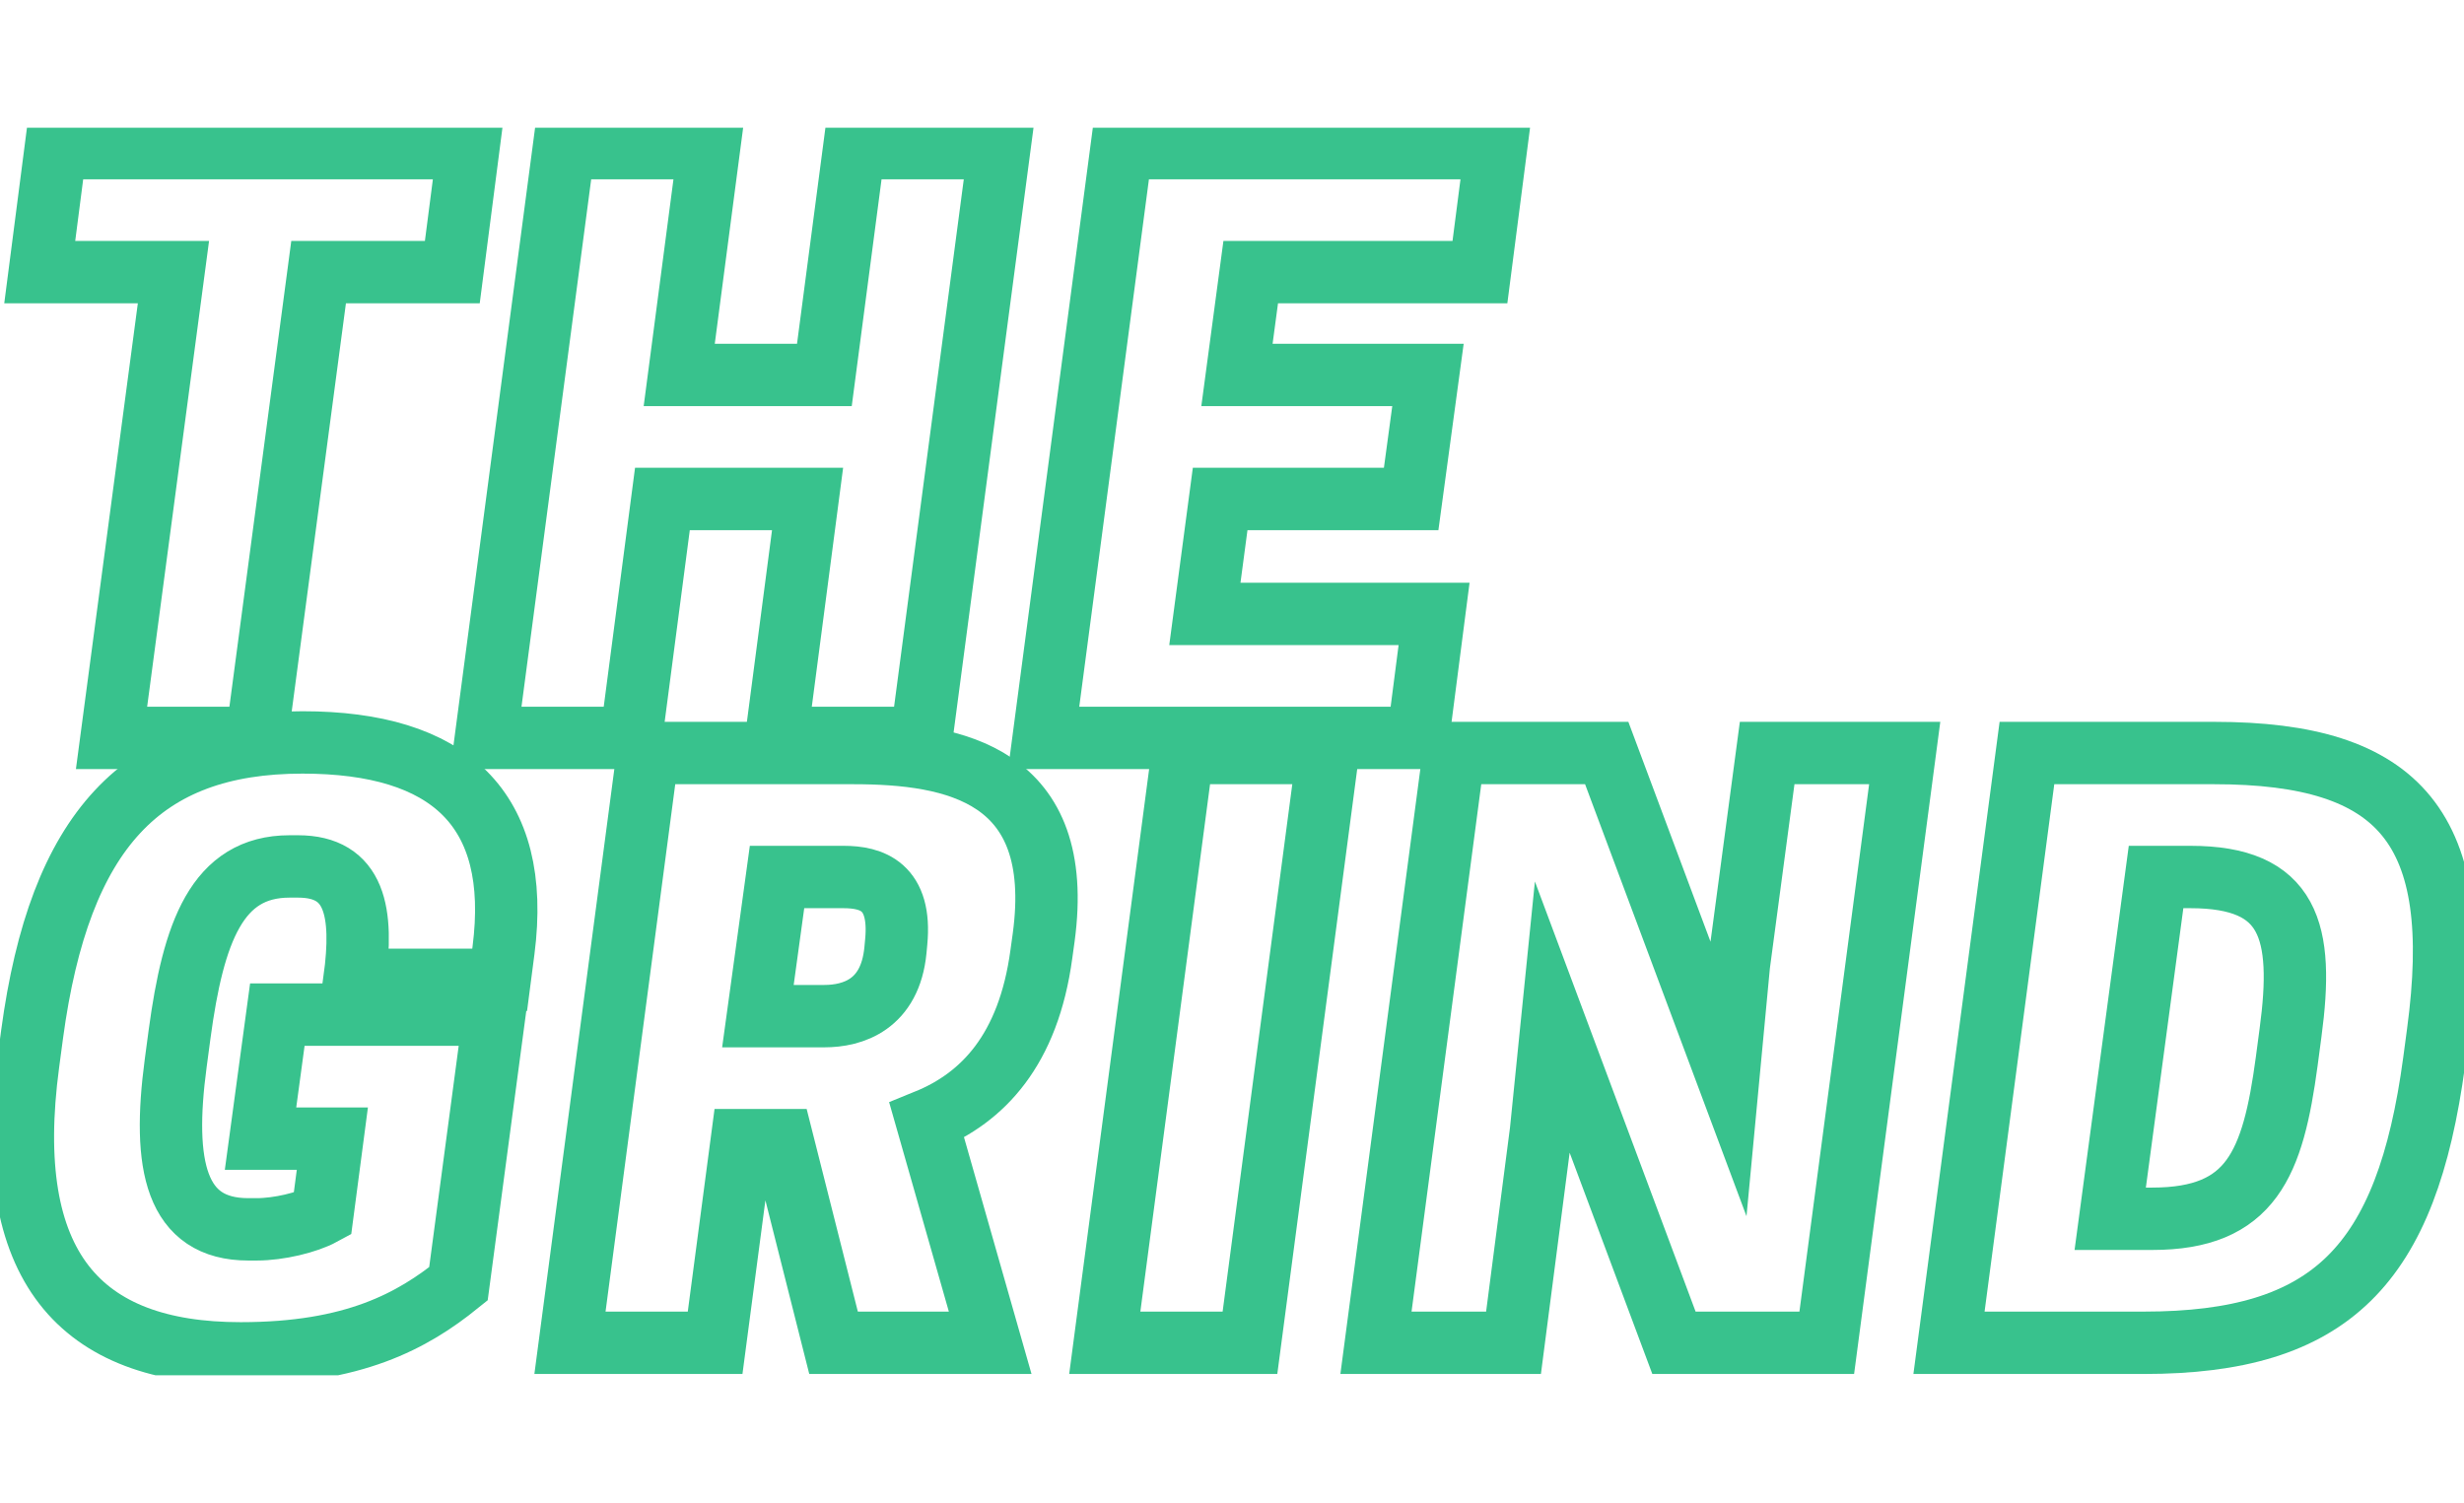 <svg width="100" height="61" viewBox="0 0 79 40" fill="none" xmlns="http://www.w3.org/2000/svg">
<g clip-path="url(#clip0_337_8410)">
<path d="M8.231 19.564H3.576L5.561 4.63H1.274L1.788 0.655H15.016L14.502 4.63H10.215L8.231 19.564Z" stroke="#38C28D" stroke-width="2" stroke-miterlimit="10"/>
<path d="M32.041 0.655L29.542 19.564H24.888L25.892 11.903H21.238L20.234 19.564H15.579L18.078 0.655H22.732L21.777 7.927H26.431L27.387 0.655H32.041Z" stroke="#38C28D" stroke-width="2" stroke-miterlimit="10"/>
<path d="M47.963 0.655L47.449 4.63H40.1L39.659 7.927H45.783L45.244 11.903H39.12L38.63 15.588H45.979L45.465 19.564H33.462L35.96 0.655H47.963Z" stroke="#38C28D" stroke-width="2" stroke-miterlimit="10"/>
<path d="M0.906 29.988L1.029 29.067C1.911 22.521 4.556 19.709 9.7 19.709C14.379 19.709 16.731 21.818 16.143 26.376L16.02 27.321H11.366C11.66 25.139 11.391 23.685 9.554 23.685H9.284C6.957 23.685 6.198 25.794 5.757 29.067L5.634 29.988C5.193 33.285 5.634 35.321 7.961 35.321H8.231C8.941 35.321 9.847 35.103 10.337 34.836L10.656 32.412H8.353L8.892 28.436H15.849L14.698 37.067C13.228 38.254 11.342 39.297 7.716 39.297C2.572 39.297 0.025 36.533 0.906 29.988Z" stroke="#38C28D" stroke-width="2" stroke-miterlimit="10"/>
<path d="M22.928 38.958H18.274L20.773 20.049H27.362C30.596 20.049 34.172 20.727 33.462 25.964L33.388 26.497C32.972 29.576 31.502 31.103 29.714 31.83L31.747 38.958H26.725L25.084 32.461H23.786L22.928 38.958ZM26.431 28.485C27.338 28.485 28.538 28.121 28.709 26.376L28.734 26.109C28.905 24.315 27.95 24.024 27.044 24.024H24.913L24.3 28.485H26.431Z" stroke="#38C28D" stroke-width="2" stroke-miterlimit="10"/>
<path d="M40.076 38.958H35.421L37.92 20.049H42.574L40.076 38.958Z" stroke="#38C28D" stroke-width="2" stroke-miterlimit="10"/>
<path d="M58.569 38.958H53.67L49.775 28.533L49.407 32.17L48.526 38.958H44.116L46.615 20.049H51.514L55.409 30.473L55.752 26.837L56.658 20.049H61.068L58.569 38.958Z" stroke="#38C28D" stroke-width="2" stroke-miterlimit="10"/>
<path d="M78.043 29.939C77.162 36.485 74.737 38.958 68.735 38.958H62.488L64.987 20.049H70.989C76.99 20.049 79.048 22.473 78.166 29.018L78.043 29.939ZM69.004 34.982C72.189 34.982 72.875 33.212 73.316 29.939L73.438 29.018C73.879 25.746 73.414 24.024 70.229 24.024H69.127L67.657 34.982H69.004Z" stroke="#38C28D" stroke-width="2" stroke-miterlimit="10"/>
</g>
<defs>
<clipPath id="clip0_337_8410">
<rect width="79" height="40" fill="white"/>
</clipPath>
</defs>
</svg>
